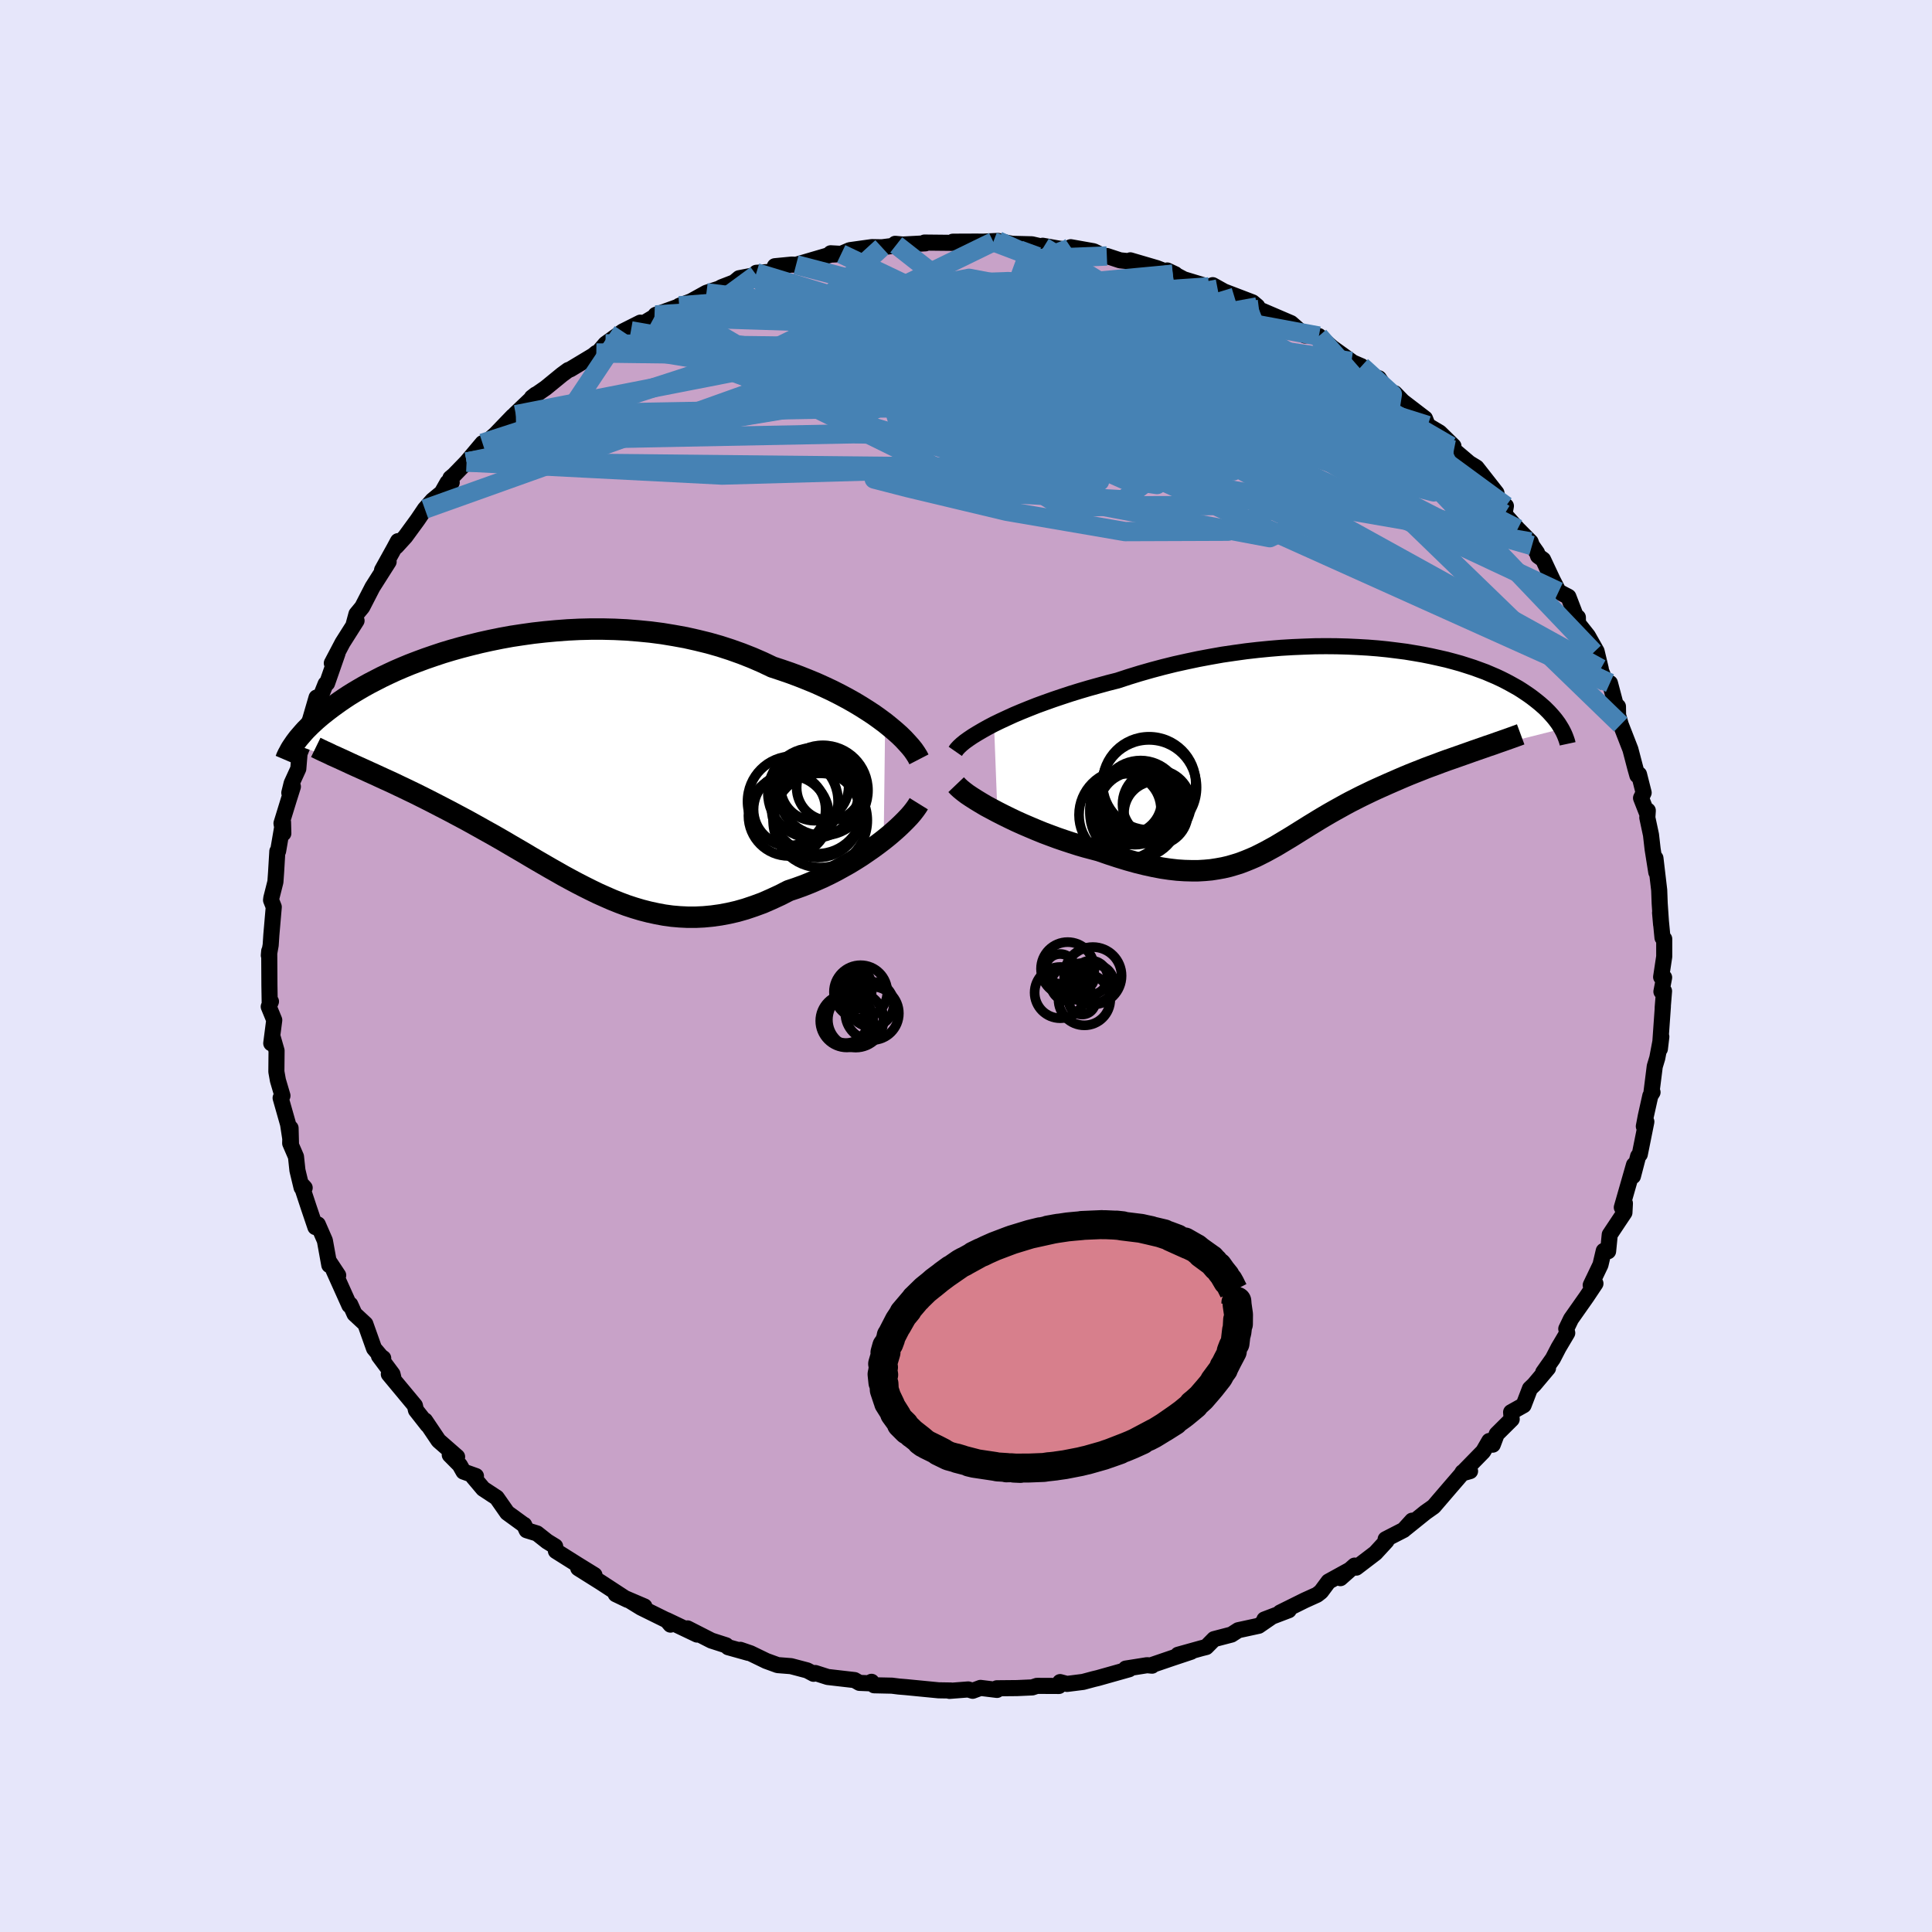 <svg viewBox="-100 -100 200 200" xmlns="http://www.w3.org/2000/svg" width="500" height="500" id="face-svg">
    <defs>
      <clipPath id="leftEyeClipPath">
        <polyline points="35.65,-4.38 35.07,-4.81 34.47,-5.24 33.83,-5.66 33.15,-6.09 32.45,-6.51 31.72,-6.92 30.95,-7.33 30.16,-7.73 29.35,-8.11 28.51,-8.49 27.64,-8.85 26.76,-9.2 25.85,-9.54 24.92,-9.86 23.98,-10.17 22.95,-10.66 21.89,-11.12 20.8,-11.55 19.68,-11.95 18.54,-12.32 17.38,-12.65 16.2,-12.94 15,-13.21 13.79,-13.43 12.58,-13.63 11.35,-13.79 10.12,-13.91 8.88,-14.01 7.65,-14.07 6.42,-14.1 5.19,-14.1 3.98,-14.07 2.77,-14.01 1.58,-13.92 0.4,-13.81 -0.76,-13.68 -1.9,-13.52 -3.02,-13.35 -4.12,-13.15 -5.2,-12.93 -6.24,-12.7 -7.26,-12.45 -8.26,-12.19 -9.22,-11.92 -10.15,-11.64 -11.05,-11.34 -11.92,-11.04 -12.76,-10.73 -13.57,-10.42 -14.34,-10.1 -15.08,-9.78 -15.79,-9.45 -16.46,-9.13 -17.1,-8.8 -17.72,-8.48 -18.3,-8.16 -18.85,-7.84 -19.37,-7.53 -19.87,-7.22 -20.34,-6.91 -20.78,-6.61 -21.2,-6.31 -21.6,-6.02 -21.97,-5.74 -22.33,-5.46 -22.67,-5.19 -22.99,-4.92 -23.29,-4.66 -23.57,-4.4 -23.84,-4.15 -24.08,-3.91 -24.32,-3.67 -24.53,-3.44 -24.73,-3.21 -24.92,-2.99 -25.1,-2.78 -25.26,-2.57 -25.41,-2.37 -25.54,-2.18 -18.78,0.24 -18.29,0.46 -17.79,0.69 -17.28,0.92 -16.76,1.16 -16.24,1.4 -15.71,1.64 -15.17,1.89 -14.63,2.15 -14.08,2.41 -13.52,2.68 -12.96,2.95 -12.4,3.23 -11.82,3.52 -11.25,3.81 -10.67,4.11 -10.07,4.42 -9.47,4.73 -8.87,5.05 -8.25,5.38 -7.63,5.71 -7,6.06 -6.37,6.41 -5.73,6.77 -5.08,7.13 -4.43,7.5 -3.77,7.88 -3.11,8.27 -2.44,8.66 -1.77,9.05 -1.1,9.45 -0.42,9.85 0.27,10.25 0.96,10.65 1.65,11.04 2.35,11.44 3.05,11.82 3.76,12.2 4.48,12.57 5.2,12.93 5.92,13.28 6.66,13.61 7.39,13.93 8.14,14.23 8.89,14.51 9.65,14.76 10.42,14.99 11.2,15.19 11.98,15.36 12.78,15.51 13.58,15.62 14.39,15.69 15.21,15.73 16.04,15.73 16.87,15.69 17.72,15.61 18.58,15.49 19.44,15.33 20.31,15.13 21.19,14.88 22.08,14.58 22.98,14.25 23.87,13.86 24.78,13.44 25.68,12.98 26.4,12.74 27.12,12.48 27.83,12.2 28.53,11.9 29.23,11.59 29.91,11.26 30.59,10.91 31.26,10.54 31.92,10.17 32.56,9.78 33.19,9.38 33.79,8.97 34.38,8.56 34.95,8.14 35.5,7.72" />
      </clipPath>
      <clipPath id="rightEyeClipPath">
        <polyline points="-35.16,-2.65 -34.5,-2.97 -33.81,-3.29 -33.09,-3.62 -32.33,-3.94 -31.54,-4.26 -30.73,-4.58 -29.88,-4.89 -29.01,-5.2 -28.12,-5.5 -27.21,-5.8 -26.27,-6.09 -25.32,-6.37 -24.35,-6.64 -23.37,-6.91 -22.38,-7.16 -21.22,-7.54 -20.05,-7.9 -18.86,-8.24 -17.66,-8.56 -16.45,-8.86 -15.23,-9.13 -14,-9.39 -12.77,-9.62 -11.53,-9.84 -10.3,-10.02 -9.08,-10.19 -7.86,-10.33 -6.64,-10.45 -5.44,-10.55 -4.26,-10.62 -3.08,-10.67 -1.93,-10.71 -0.79,-10.72 0.33,-10.71 1.42,-10.68 2.49,-10.63 3.54,-10.57 4.56,-10.49 5.55,-10.39 6.52,-10.27 7.45,-10.15 8.36,-10 9.23,-9.85 10.08,-9.68 10.89,-9.5 11.68,-9.32 12.43,-9.12 13.15,-8.92 13.84,-8.7 14.49,-8.49 15.12,-8.26 15.72,-8.04 16.28,-7.8 16.82,-7.57 17.33,-7.33 17.81,-7.09 18.26,-6.85 18.69,-6.61 19.1,-6.38 19.48,-6.14 19.84,-5.9 20.18,-5.67 20.5,-5.44 20.8,-5.21 21.09,-4.98 21.36,-4.76 21.61,-4.54 21.85,-4.33 22.07,-4.11 22.28,-3.9 22.47,-3.69 22.65,-3.49 22.82,-3.29 22.98,-3.09 23.12,-2.9 23.26,-2.71 23.38,-2.52 23.49,-2.34 23.6,-2.16 14.42,0.15 13.89,0.34 13.35,0.53 12.81,0.72 12.27,0.91 11.72,1.1 11.17,1.3 10.62,1.51 10.07,1.71 9.51,1.92 8.96,2.14 8.4,2.36 7.85,2.58 7.3,2.81 6.74,3.05 6.19,3.29 5.64,3.53 5.08,3.78 4.52,4.03 3.96,4.29 3.4,4.56 2.84,4.83 2.29,5.11 1.74,5.39 1.2,5.68 0.66,5.98 0.12,6.28 -0.41,6.58 -0.94,6.89 -1.46,7.2 -1.98,7.52 -2.49,7.83 -3,8.15 -3.5,8.46 -4.01,8.78 -4.51,9.09 -5.01,9.39 -5.51,9.69 -6.01,9.99 -6.52,10.27 -7.03,10.55 -7.54,10.81 -8.06,11.07 -8.59,11.3 -9.13,11.52 -9.68,11.73 -10.25,11.91 -10.83,12.08 -11.43,12.22 -12.04,12.33 -12.68,12.43 -13.34,12.49 -14.02,12.53 -14.72,12.53 -15.45,12.51 -16.2,12.46 -16.99,12.37 -17.8,12.25 -18.64,12.09 -19.51,11.9 -20.4,11.68 -21.33,11.42 -22.28,11.13 -23.26,10.81 -24.27,10.46 -24.98,10.27 -25.7,10.08 -26.42,9.87 -27.14,9.64 -27.87,9.4 -28.6,9.15 -29.33,8.88 -30.05,8.61 -30.76,8.32 -31.47,8.02 -32.17,7.72 -32.86,7.41 -33.53,7.09 -34.18,6.77 -34.81,6.45" />
      </clipPath>
      <filter id="fuzzy">
        <feTurbulence id="turbulence" baseFrequency="0.05" numOctaves="3" type="noise" result="noise" />
        <feDisplacementMap in="SourceGraphic" in2="noise" scale="2" />
      </filter>
      <linearGradient id="rainbowGradient" x1="0%" y1="0%" x2="100%" y2="0%">
        <stop offset="0%" style="stop-color: [object Object]; stop-opacity: 1" />
        <stop offset="50%" style="stop-color: [object Object]; stop-opacity: 1" />
        <stop offset="100%" style="stop-color: [object Object]; stop-opacity: 1" />
      </linearGradient>
    </defs>
    <rect x="-100" y="-100" width="100%" height="100%" fill="rgb(230, 230, 250)" />
    <polyline id="faceContour" points="71.96,1.14 72.27,1.19 71.99,2.65 72.26,2.6 72.12,4.33 72.14,4.19 71.83,8.58 71.98,7.32 71.56,9.53 71.3,10.39 70.95,13.17 71.07,13.07 70.84,13.44 70.37,15.55 70.17,16.6 70.43,16.12 69.75,19.5 69.58,19.69 69.04,21.76 69.15,20.59 67.89,24.99 68.21,24.57 68.16,25.53 67.75,26.14 66.64,27.81 66.47,29.53 66.02,29.49 65.68,30.93 64.67,33.04 64.95,32.45 65.16,32.87 64.24,34.25 62.63,36.54 62.14,37.56 62.24,37.99 61.34,39.51 60.75,40.65 59.75,42.07 60.25,41.63 58.81,43.34 58.38,43.75 57.72,45.47 56.43,46.19 56.49,46.92 54.94,48.46 54.53,49.55 54.17,49.17 53.54,50.26 51.34,52.51 51.41,52.4 52.18,52.29 51.37,52.52 50.17,53.91 48.41,55.96 47.56,56.56 45.46,58.25 46.18,57.42 45.31,58.38 43.44,59.34 43.53,59.52 42.38,60.77 40.4,62.28 40.23,62.07 38.76,63.37 39.71,62.52 37.53,63.72 36.75,64.77 36.34,65.09 35.06,65.67 32.52,66.93 33.41,66.69 30.89,67.65 31.68,67.35 30.3,68.3 28.18,68.76 27.48,69.21 25.68,69.68 24.87,70.5 24.39,70.62 21.95,71.3 23.3,70.99 21.26,71.67 19.3,72.34 19.26,72.43 18.75,72.38 16.54,72.73 16.89,72.8 13.66,73.71 13.2,73.82 12.12,74.11 10.45,74.32 9.74,74.13 9.62,74.53 7.34,74.52 6.86,74.68 5.28,74.75 3.19,74.77 3.21,74.94 1.5,74.73 0.69,75.03 0.23,74.89 -1.71,75.04 -1.57,75 -2.84,74.98 -6.23,74.65 -6.95,74.59 -7.67,74.5 -9.51,74.46 -9.78,74.1 -10.09,74.25 -11.03,74.21 -11.54,73.92 -14.32,73.6 -15.6,73.19 -15.78,73.27 -16.44,72.92 -18.11,72.48 -19.5,72.37 -20.68,71.94 -22.31,71.15 -23.36,70.79 -22.51,71.11 -24.62,70.52 -24.84,70.32 -26.36,69.83 -28.83,68.57 -27.84,69.21 -30.99,67.71 -30.59,68.18 -30.62,67.91 -33.64,66.42 -34.91,65.64 -33.29,66.3 -36.26,65.03 -35.03,65.62 -37.8,63.81 -40.14,62.34 -38.46,63.05 -40.29,61.92 -42.45,60.56 -42.53,60.08 -43.36,59.57 -44.41,58.74 -45.48,58.41 -45.74,57.85 -45.73,57.88 -47.49,56.6 -48.58,55.04 -49.98,54.12 -51.01,52.9 -50.73,52.8 -52.02,52.34 -52.41,51.65 -53.44,50.61 -52.68,50.81 -54.6,49.13 -56,47.05 -55.74,47.51 -56.94,45.98 -57.05,45.5 -59.75,42.25 -59.29,42.57 -59.37,42.25 -60.77,40.37 -60.33,40.6 -60.55,40.45 -61.28,39.59 -62.18,37.06 -63.3,36.02 -63.74,35.04 -63.83,35.13 -65.48,31.46 -64.99,32.02 -65.91,30.63 -65.91,30.96 -66.37,28.42 -67.1,26.75 -67.35,27.03 -68.04,24.99 -68.85,22.54 -68.46,22.96 -68.78,22.94 -69.21,21.15 -69.36,19.74 -69.96,18.35 -69.92,16.78 -69.88,18.32 -70.18,16.37 -70.95,13.66 -70.76,13.43 -71.23,11.84 -71.39,10.94 -71.37,8.77 -71.76,7.41 -71.92,8 -71.61,5.6 -72.18,4.21 -71.95,3.67 -72.08,3.85 -72.11,2 -72.13,-1.55 -72.17,-1.1 -71.98,-2.16 -71.91,-3.22 -71.66,-6.11 -71.94,-6.82 -71.91,-7.05 -71.49,-8.71 -71.42,-9.69 -71.29,-11.87 -71.21,-11.9 -70.7,-14.88 -70.67,-13.73 -70.86,-14.77 -70.09,-17.27 -69.68,-18.57 -70.05,-17.93 -69.81,-18.91 -69.12,-20.42 -68.99,-22 -68.56,-23.07 -67.99,-25.25 -67.32,-27.08 -67.88,-25.56 -67.23,-27.79 -67.01,-27.4 -66.29,-29.2 -66.14,-29.27 -65.06,-32.37 -65.65,-31.35 -64.54,-33.46 -63.09,-35.75 -63.37,-35.43 -63.1,-36.43 -62.5,-37.16 -61.44,-39.22 -59.77,-41.85 -60.45,-40.98 -59.23,-43.18 -58.8,-43.98 -58.97,-43.43 -58.04,-44.45 -56.77,-46.19 -56.02,-47.3 -55.22,-48.21 -54.27,-48.99 -53.67,-50.05 -53.24,-50.06 -53.37,-50.51 -53,-50.82 -51.69,-52.17 -50.05,-54.12 -49.48,-54.36 -48.69,-55.06 -46.9,-56.92 -46.6,-57.07 -46.66,-57.14 -44.54,-59.16 -44.94,-58.85 -43.51,-59.84 -41.81,-61.23 -41.18,-61.69 -40.96,-61.77 -38.6,-63.19 -38.27,-63.46 -38.07,-63.52 -37.32,-64.4 -35.54,-65.68 -33.71,-66.6 -34.69,-65.75 -32.25,-67.21 -32.13,-67.4 -29.46,-68.37 -29.69,-68.34 -28.46,-68.81 -26.87,-69.69 -25.53,-70.13 -25.32,-70.26 -24,-70.77 -23.48,-71.2 -21.71,-71.54 -21.7,-71.76 -19.75,-71.89 -19.79,-72.44 -18.04,-72.61 -17.59,-72.59 -14.01,-73.64 -13.28,-73.67 -14.01,-73.78 -12.92,-73.72 -12.04,-74.1 -9.74,-74.42 -8.71,-74.4 -6.5,-74.68 -7.33,-74.76 -7.22,-74.65 -4.2,-74.81 -4.3,-74.89 -1.39,-74.86 -1.36,-74.98 1.09,-74.99 2.83,-74.97 1.49,-74.97 3.32,-75.06 4.76,-74.76 6.82,-74.71 8.04,-74.43 7.94,-74.56 9.59,-74.27 10.39,-74.17 10.84,-74.41 13.21,-73.99 14.37,-73.43 14.58,-73.5 15.95,-73.05 17.36,-72.91 17.01,-73.05 19.74,-72.25 21.41,-71.61 21.66,-71.61 20.83,-72 22.54,-71.09 25.14,-70.3 25.54,-70.48 27.8,-69.22 26.05,-70.08 29.66,-68.7 30.15,-68.29 30.14,-68.23 30.33,-67.97 33.64,-66.55 34.09,-66.16 35.09,-65.27 35.81,-65.36 36.53,-65.21 37.9,-64.02 39.9,-62.58 38.94,-62.95 40.94,-62.09 41.69,-61.13 42.74,-60.84 43.34,-59.93 44.24,-59.32 44.39,-59.29 45.2,-58.45 47.51,-56.68 47.8,-55.95 49.03,-55.22 50.46,-53.82 50.28,-53.45 50.17,-53.81 50.51,-53.41 52.1,-52.06 52.85,-51.6 54.91,-48.97 55.01,-48.44 55.89,-47.62 55.74,-46.78 57.11,-45.25 58.45,-43.9 58.59,-43.52 59.11,-42.78 59.22,-42.45 59.74,-42.07 60.72,-39.98 61.35,-38.75 62.36,-38.22 63.21,-36.01 63.34,-36.09 63.35,-35.47 64.37,-34.18 65.28,-32.57 65.71,-30.77 64.99,-32.47 66.19,-29.42 66.66,-29.29 67.5,-26.12 67.49,-26.86 67.42,-26.25 67.78,-24.99 68.78,-22.42 69.28,-20.51 69.5,-19.73 69.67,-19.84 70.15,-17.94 69.88,-17.39 70.46,-15.91 70.58,-16.09 70.53,-15.36 70.91,-13.58 71.08,-12.09 71.46,-9.7 71.37,-11.16 71.76,-7.85 71.81,-6.49 71.96,-4.27 71.85,-5.52 72.1,-2.93 72.28,-2.8 72.28,-0.98 71.96,1.14 72.27,1.19" fill="rgb(200, 162, 200)" stroke="black" stroke-width="1.667" stroke-linejoin="round" filter="url(#fuzzy)" />
    <g transform="translate(38.06 -22.39)">
      <polyline id="rightCountour" points="-35.16,-2.65 -34.5,-2.97 -33.81,-3.29 -33.09,-3.62 -32.33,-3.94 -31.54,-4.26 -30.73,-4.58 -29.88,-4.89 -29.01,-5.2 -28.12,-5.5 -27.21,-5.8 -26.27,-6.09 -25.32,-6.37 -24.35,-6.64 -23.37,-6.91 -22.38,-7.16 -21.22,-7.54 -20.05,-7.9 -18.86,-8.24 -17.66,-8.56 -16.45,-8.86 -15.23,-9.13 -14,-9.39 -12.77,-9.62 -11.53,-9.84 -10.3,-10.02 -9.08,-10.19 -7.86,-10.33 -6.64,-10.45 -5.44,-10.55 -4.26,-10.62 -3.08,-10.67 -1.93,-10.71 -0.79,-10.72 0.33,-10.71 1.42,-10.68 2.49,-10.63 3.54,-10.57 4.56,-10.49 5.55,-10.39 6.52,-10.27 7.45,-10.15 8.36,-10 9.23,-9.85 10.08,-9.68 10.89,-9.5 11.68,-9.32 12.43,-9.12 13.15,-8.92 13.84,-8.7 14.49,-8.49 15.12,-8.26 15.72,-8.04 16.28,-7.8 16.82,-7.57 17.33,-7.33 17.81,-7.09 18.26,-6.85 18.69,-6.61 19.1,-6.38 19.48,-6.14 19.84,-5.9 20.18,-5.67 20.5,-5.44 20.8,-5.21 21.09,-4.98 21.36,-4.76 21.61,-4.54 21.85,-4.33 22.07,-4.11 22.28,-3.9 22.47,-3.69 22.65,-3.49 22.82,-3.29 22.98,-3.09 23.12,-2.9 23.26,-2.71 23.38,-2.52 23.49,-2.34 23.6,-2.16 14.42,0.15 13.89,0.34 13.35,0.53 12.81,0.72 12.27,0.91 11.72,1.1 11.17,1.3 10.62,1.51 10.07,1.71 9.51,1.92 8.96,2.14 8.4,2.36 7.85,2.58 7.3,2.81 6.74,3.05 6.19,3.29 5.64,3.53 5.08,3.78 4.52,4.03 3.96,4.29 3.4,4.56 2.84,4.83 2.29,5.11 1.74,5.39 1.2,5.68 0.66,5.98 0.12,6.28 -0.41,6.58 -0.94,6.89 -1.46,7.2 -1.98,7.52 -2.49,7.83 -3,8.15 -3.5,8.46 -4.01,8.78 -4.51,9.09 -5.01,9.39 -5.51,9.69 -6.01,9.99 -6.52,10.27 -7.03,10.55 -7.54,10.81 -8.06,11.07 -8.59,11.3 -9.13,11.52 -9.68,11.73 -10.25,11.91 -10.83,12.08 -11.43,12.22 -12.04,12.33 -12.68,12.43 -13.34,12.49 -14.02,12.53 -14.72,12.53 -15.45,12.51 -16.2,12.46 -16.99,12.37 -17.8,12.25 -18.64,12.09 -19.51,11.9 -20.4,11.68 -21.33,11.42 -22.28,11.13 -23.26,10.81 -24.27,10.46 -24.98,10.27 -25.7,10.08 -26.42,9.87 -27.14,9.64 -27.87,9.4 -28.6,9.15 -29.33,8.88 -30.05,8.61 -30.76,8.32 -31.47,8.02 -32.17,7.72 -32.86,7.41 -33.53,7.09 -34.18,6.77 -34.81,6.45" fill="white" stroke="white" stroke-width="0" stroke-linejoin="round" filter="url(#fuzzy)" />
    </g>
    <g transform="translate(-44.02 -20.78)">
      <polyline id="leftCountour" points="35.65,-4.38 35.07,-4.81 34.47,-5.24 33.83,-5.66 33.15,-6.09 32.45,-6.51 31.72,-6.92 30.95,-7.33 30.16,-7.73 29.35,-8.11 28.51,-8.49 27.64,-8.85 26.76,-9.2 25.85,-9.54 24.92,-9.86 23.98,-10.17 22.95,-10.66 21.89,-11.12 20.8,-11.55 19.68,-11.95 18.54,-12.32 17.38,-12.65 16.2,-12.94 15,-13.21 13.79,-13.43 12.58,-13.63 11.35,-13.79 10.12,-13.91 8.88,-14.01 7.65,-14.07 6.42,-14.1 5.19,-14.1 3.98,-14.07 2.77,-14.01 1.58,-13.92 0.4,-13.81 -0.76,-13.68 -1.9,-13.52 -3.02,-13.35 -4.12,-13.15 -5.2,-12.93 -6.24,-12.7 -7.26,-12.45 -8.26,-12.19 -9.22,-11.92 -10.15,-11.64 -11.05,-11.34 -11.92,-11.04 -12.76,-10.73 -13.57,-10.42 -14.34,-10.1 -15.08,-9.78 -15.79,-9.45 -16.46,-9.13 -17.1,-8.8 -17.72,-8.48 -18.3,-8.16 -18.85,-7.84 -19.37,-7.53 -19.87,-7.22 -20.34,-6.91 -20.78,-6.61 -21.2,-6.31 -21.6,-6.02 -21.97,-5.74 -22.33,-5.46 -22.67,-5.19 -22.99,-4.92 -23.29,-4.66 -23.57,-4.4 -23.84,-4.15 -24.08,-3.91 -24.32,-3.67 -24.53,-3.44 -24.73,-3.21 -24.92,-2.99 -25.1,-2.78 -25.26,-2.57 -25.41,-2.37 -25.54,-2.18 -18.78,0.24 -18.29,0.46 -17.79,0.69 -17.28,0.92 -16.76,1.16 -16.24,1.4 -15.71,1.64 -15.17,1.89 -14.63,2.15 -14.08,2.41 -13.52,2.68 -12.96,2.95 -12.4,3.23 -11.82,3.52 -11.25,3.81 -10.67,4.11 -10.07,4.42 -9.47,4.73 -8.87,5.05 -8.25,5.38 -7.63,5.71 -7,6.06 -6.37,6.41 -5.73,6.77 -5.08,7.13 -4.43,7.5 -3.77,7.88 -3.11,8.27 -2.44,8.66 -1.77,9.05 -1.1,9.45 -0.42,9.85 0.27,10.25 0.96,10.65 1.65,11.04 2.35,11.44 3.05,11.82 3.76,12.2 4.48,12.57 5.2,12.93 5.92,13.28 6.66,13.61 7.39,13.93 8.14,14.23 8.89,14.51 9.65,14.76 10.42,14.99 11.2,15.19 11.98,15.36 12.78,15.51 13.58,15.62 14.39,15.69 15.21,15.73 16.04,15.73 16.87,15.69 17.72,15.61 18.58,15.49 19.44,15.33 20.31,15.13 21.19,14.88 22.08,14.58 22.98,14.25 23.87,13.86 24.78,13.44 25.68,12.98 26.4,12.74 27.12,12.48 27.83,12.2 28.53,11.9 29.23,11.59 29.91,11.26 30.59,10.91 31.26,10.54 31.92,10.17 32.56,9.78 33.19,9.38 33.79,8.97 34.38,8.56 34.95,8.14 35.5,7.72" fill="white" stroke="white" stroke-width="0" stroke-linejoin="round" filter="url(#fuzzy)" />
    </g>
    <g transform="translate(38.06 -22.39)">
      <polyline id="rightUpper" points="-39.17,0.17 -39.01,-0.06 -38.79,-0.3 -38.51,-0.56 -38.18,-0.83 -37.79,-1.11 -37.36,-1.4 -36.87,-1.7 -36.34,-2.01 -35.77,-2.33 -35.16,-2.65 -34.5,-2.97 -33.81,-3.29 -33.09,-3.62 -32.33,-3.94 -31.54,-4.26 -30.73,-4.58 -29.88,-4.89 -29.01,-5.2 -28.12,-5.5 -27.21,-5.8 -26.27,-6.09 -25.32,-6.37 -24.35,-6.64 -23.37,-6.91 -22.38,-7.16 -21.22,-7.54 -20.05,-7.9 -18.86,-8.24 -17.66,-8.56 -16.45,-8.86 -15.23,-9.13 -14,-9.39 -12.77,-9.62 -11.53,-9.84 -10.3,-10.02 -9.08,-10.19 -7.86,-10.33 -6.64,-10.45 -5.44,-10.55 -4.26,-10.62 -3.08,-10.67 -1.93,-10.71 -0.79,-10.72 0.33,-10.71 1.42,-10.68 2.49,-10.63 3.54,-10.57 4.56,-10.49 5.55,-10.39 6.52,-10.27 7.45,-10.15 8.36,-10 9.23,-9.85 10.08,-9.68 10.89,-9.5 11.68,-9.32 12.43,-9.12 13.15,-8.92 13.84,-8.7 14.49,-8.49 15.12,-8.26 15.72,-8.04 16.28,-7.8 16.82,-7.57 17.33,-7.33 17.81,-7.09 18.26,-6.85 18.69,-6.61 19.1,-6.38 19.48,-6.14 19.84,-5.9 20.18,-5.67 20.5,-5.44 20.8,-5.21 21.09,-4.98 21.36,-4.76 21.61,-4.54 21.85,-4.33 22.07,-4.11 22.28,-3.9 22.47,-3.69 22.65,-3.49 22.82,-3.29 22.98,-3.09 23.12,-2.9 23.26,-2.71 23.38,-2.52 23.49,-2.34 23.6,-2.16 23.69,-1.99 23.78,-1.82 23.86,-1.65 23.93,-1.49 23.99,-1.34 24.05,-1.18 24.1,-1.04 24.15,-0.89 24.19,-0.75 24.22,-0.61" fill="none" stroke="black" stroke-width="1.667" stroke-linejoin="round" filter="url(#fuzzy)" />
      <polyline id="rightLower" points="-39.08,3.62 -38.88,3.83 -38.62,4.07 -38.3,4.33 -37.93,4.61 -37.51,4.89 -37.04,5.19 -36.53,5.5 -35.99,5.82 -35.41,6.13 -34.81,6.45 -34.18,6.77 -33.53,7.09 -32.86,7.41 -32.17,7.72 -31.47,8.02 -30.76,8.32 -30.05,8.61 -29.33,8.88 -28.6,9.15 -27.87,9.4 -27.14,9.64 -26.42,9.87 -25.7,10.08 -24.98,10.27 -24.27,10.46 -23.26,10.81 -22.28,11.13 -21.33,11.42 -20.4,11.68 -19.51,11.9 -18.64,12.09 -17.8,12.25 -16.99,12.37 -16.2,12.46 -15.45,12.51 -14.72,12.53 -14.02,12.53 -13.34,12.49 -12.68,12.43 -12.04,12.33 -11.43,12.22 -10.83,12.08 -10.25,11.91 -9.68,11.73 -9.13,11.52 -8.59,11.3 -8.06,11.07 -7.54,10.81 -7.03,10.55 -6.52,10.27 -6.01,9.99 -5.51,9.69 -5.01,9.39 -4.51,9.09 -4.01,8.78 -3.5,8.46 -3,8.15 -2.49,7.83 -1.98,7.52 -1.46,7.2 -0.94,6.89 -0.41,6.58 0.12,6.28 0.66,5.98 1.2,5.68 1.74,5.39 2.29,5.11 2.84,4.83 3.4,4.56 3.96,4.29 4.52,4.03 5.08,3.78 5.64,3.53 6.19,3.29 6.74,3.05 7.3,2.81 7.85,2.58 8.4,2.36 8.96,2.14 9.51,1.92 10.07,1.71 10.62,1.51 11.17,1.3 11.72,1.1 12.27,0.91 12.81,0.72 13.35,0.53 13.89,0.34 14.42,0.15 14.94,-0.03 15.46,-0.21 15.97,-0.39 16.48,-0.56 16.98,-0.74 17.47,-0.91 17.95,-1.08 18.43,-1.25 18.9,-1.42 19.36,-1.59" fill="none" stroke="black" stroke-width="2.222" stroke-linejoin="round" filter="url(#fuzzy)" />
      <circle r="3.458" cx="-21.261" cy="5.285" stroke="black" fill="none" stroke-width="1.0" filter="url(#fuzzy)" clip-path="url(#rightEyeClipPath)" /><circle r="3.542" cx="-18.316" cy="5.64" stroke="black" fill="none" stroke-width="1.0" filter="url(#fuzzy)" clip-path="url(#rightEyeClipPath)" /><circle r="4.822" cx="-19.101" cy="3.48" stroke="black" fill="none" stroke-width="1.0" filter="url(#fuzzy)" clip-path="url(#rightEyeClipPath)" /><circle r="3.306" cx="-18.396" cy="6.56" stroke="black" fill="none" stroke-width="1.0" filter="url(#fuzzy)" clip-path="url(#rightEyeClipPath)" /><circle r="3.768" cx="-20.581" cy="6.065" stroke="black" fill="none" stroke-width="1.0" filter="url(#fuzzy)" clip-path="url(#rightEyeClipPath)" /><circle r="3.676" cx="-21.556" cy="6.165" stroke="black" fill="none" stroke-width="1.0" filter="url(#fuzzy)" clip-path="url(#rightEyeClipPath)" /><circle r="4.684" cx="-20.541" cy="6.585" stroke="black" fill="none" stroke-width="1.0" filter="url(#fuzzy)" clip-path="url(#rightEyeClipPath)" /><circle r="4.922" cx="-19.116" cy="3.905" stroke="black" fill="none" stroke-width="1.0" filter="url(#fuzzy)" clip-path="url(#rightEyeClipPath)" /><circle r="4.19" cx="-19.986" cy="5.31" stroke="black" fill="none" stroke-width="1.0" filter="url(#fuzzy)" clip-path="url(#rightEyeClipPath)" /><circle r="4.628" cx="-21.731" cy="6.745" stroke="black" fill="none" stroke-width="1.0" filter="url(#fuzzy)" clip-path="url(#rightEyeClipPath)" />
      </g>
    <g transform="translate(-44.02 -20.78)">
      <polyline id="leftUpper" points="39.15,-0.61 39,-0.9 38.8,-1.22 38.56,-1.57 38.27,-1.93 37.93,-2.31 37.56,-2.71 37.14,-3.12 36.68,-3.53 36.18,-3.95 35.65,-4.38 35.07,-4.81 34.47,-5.24 33.83,-5.66 33.15,-6.09 32.45,-6.51 31.72,-6.92 30.95,-7.33 30.16,-7.73 29.35,-8.11 28.51,-8.49 27.64,-8.85 26.76,-9.2 25.85,-9.54 24.92,-9.86 23.98,-10.17 22.95,-10.66 21.89,-11.12 20.8,-11.55 19.68,-11.95 18.54,-12.32 17.38,-12.65 16.2,-12.94 15,-13.21 13.79,-13.43 12.58,-13.63 11.35,-13.79 10.12,-13.91 8.88,-14.01 7.65,-14.07 6.42,-14.1 5.19,-14.1 3.98,-14.07 2.77,-14.01 1.58,-13.92 0.4,-13.81 -0.76,-13.68 -1.9,-13.52 -3.02,-13.35 -4.12,-13.15 -5.2,-12.93 -6.24,-12.7 -7.26,-12.45 -8.26,-12.19 -9.22,-11.92 -10.15,-11.64 -11.05,-11.34 -11.92,-11.04 -12.76,-10.73 -13.57,-10.42 -14.34,-10.1 -15.08,-9.78 -15.79,-9.45 -16.46,-9.13 -17.1,-8.8 -17.72,-8.48 -18.3,-8.16 -18.85,-7.84 -19.37,-7.53 -19.87,-7.22 -20.34,-6.91 -20.78,-6.61 -21.2,-6.31 -21.6,-6.02 -21.97,-5.74 -22.33,-5.46 -22.67,-5.19 -22.99,-4.92 -23.29,-4.66 -23.57,-4.4 -23.84,-4.15 -24.08,-3.91 -24.32,-3.67 -24.53,-3.44 -24.73,-3.21 -24.92,-2.99 -25.1,-2.78 -25.26,-2.57 -25.41,-2.37 -25.54,-2.18 -25.67,-1.99 -25.79,-1.81 -25.9,-1.63 -25.99,-1.46 -26.08,-1.29 -26.17,-1.13 -26.24,-0.98 -26.31,-0.83 -26.36,-0.68 -26.42,-0.54" fill="none" stroke="black" stroke-width="2.222" stroke-linejoin="round" filter="url(#fuzzy)" />
      <polyline id="leftLower" points="39.13,3.98 38.95,4.27 38.73,4.58 38.46,4.93 38.15,5.29 37.79,5.67 37.4,6.06 36.97,6.47 36.51,6.88 36.02,7.3 35.5,7.72 34.95,8.14 34.38,8.56 33.79,8.97 33.19,9.38 32.56,9.78 31.92,10.17 31.26,10.54 30.59,10.91 29.91,11.26 29.23,11.59 28.53,11.9 27.83,12.2 27.12,12.48 26.4,12.74 25.68,12.98 24.78,13.44 23.87,13.86 22.98,14.25 22.08,14.58 21.19,14.88 20.31,15.13 19.44,15.33 18.58,15.49 17.72,15.61 16.87,15.69 16.04,15.73 15.21,15.73 14.39,15.69 13.58,15.62 12.78,15.51 11.98,15.36 11.2,15.19 10.42,14.99 9.65,14.76 8.89,14.51 8.14,14.23 7.39,13.93 6.66,13.61 5.92,13.28 5.2,12.93 4.48,12.57 3.76,12.2 3.05,11.82 2.35,11.44 1.65,11.04 0.96,10.65 0.27,10.25 -0.42,9.85 -1.1,9.45 -1.77,9.05 -2.44,8.66 -3.11,8.27 -3.77,7.88 -4.43,7.5 -5.08,7.13 -5.73,6.77 -6.37,6.41 -7,6.06 -7.63,5.71 -8.25,5.38 -8.87,5.05 -9.47,4.73 -10.07,4.42 -10.67,4.11 -11.25,3.81 -11.82,3.52 -12.4,3.23 -12.96,2.95 -13.52,2.68 -14.08,2.41 -14.63,2.15 -15.17,1.89 -15.71,1.64 -16.24,1.4 -16.76,1.16 -17.28,0.92 -17.79,0.69 -18.29,0.46 -18.78,0.24 -19.27,0.02 -19.75,-0.2 -20.22,-0.42 -20.68,-0.63 -21.14,-0.84 -21.59,-1.04 -22.02,-1.25 -22.46,-1.45 -22.88,-1.65 -23.29,-1.85" fill="none" stroke="black" stroke-width="2.222" stroke-linejoin="round" filter="url(#fuzzy)" />
      <circle r="3.524" cx="28.347" cy="2.216" stroke="black" fill="none" stroke-width="1.0" filter="url(#fuzzy)" clip-path="url(#leftEyeClipPath)" /><circle r="4.666" cx="29.207" cy="2.601" stroke="black" fill="none" stroke-width="1.0" filter="url(#fuzzy)" clip-path="url(#leftEyeClipPath)" /><circle r="4.688" cx="26.092" cy="3.746" stroke="black" fill="none" stroke-width="1.0" filter="url(#fuzzy)" clip-path="url(#leftEyeClipPath)" /><circle r="3.73" cx="25.757" cy="4.576" stroke="black" fill="none" stroke-width="1.0" filter="url(#fuzzy)" clip-path="url(#leftEyeClipPath)" /><circle r="3.388" cx="29.877" cy="2.326" stroke="black" fill="none" stroke-width="1.0" filter="url(#fuzzy)" clip-path="url(#leftEyeClipPath)" /><circle r="4.452" cx="28.657" cy="5.101" stroke="black" fill="none" stroke-width="1.0" filter="url(#fuzzy)" clip-path="url(#leftEyeClipPath)" /><circle r="4.726" cx="28.622" cy="4.431" stroke="black" fill="none" stroke-width="1.0" filter="url(#fuzzy)" clip-path="url(#leftEyeClipPath)" /><circle r="4.17" cx="25.667" cy="5.221" stroke="black" fill="none" stroke-width="1.0" filter="url(#fuzzy)" clip-path="url(#leftEyeClipPath)" /><circle r="4.68" cx="28.192" cy="2.881" stroke="black" fill="none" stroke-width="1.0" filter="url(#fuzzy)" clip-path="url(#leftEyeClipPath)" /><circle r="4.876" cx="28.927" cy="5.711" stroke="black" fill="none" stroke-width="1.0" filter="url(#fuzzy)" clip-path="url(#leftEyeClipPath)" />
    </g>
    <g id="hairs">
      <polyline points="-12.92,-73.72 -5.05,-69.97 -4.25,-67.7 2.16,-66.65 9.26,-65.05 14.89,-62.7 19.27,-60.46 22.25,-59.31 23.14,-59.62 21.49,-60.94 17.53,-62.56 12.03,-63.94 6.08,-65.03 1.06,-66.02 -1.53,-66.96 -0.68,-67.58 3.61,-67.4 10.32,-65.95 18.34,-62.87 27.6,-57.94 38.65,-51.56 49.51,-46 52.32,-47.15 36.53,-65.21" fill="none" stroke="rgb(70, 130, 180)" stroke-width="2" stroke-linejoin="round" filter="url(#fuzzy)" /><polyline points="-37.32,-64.4 3.72,-63.89 25.2,-60.89 29.58,-61.49 25.64,-62.91 19.66,-63.18 14.26,-62.3 10.21,-60.91 8.2,-59.38 9.17,-57.79 13.33,-56.42 19.45,-55.86 25.23,-56.63 28.58,-58.71 28.75,-61.55 26.62,-64.29 24.11,-66.19 23.59,-66.64 27.25,-65.06 35.96,-60.76 47.7,-53.62 55.89,-47.62" fill="none" stroke="rgb(70, 130, 180)" stroke-width="2" stroke-linejoin="round" filter="url(#fuzzy)" /><polyline points="55.74,-46.78 30.67,-62.12 15.81,-65.54 0.71,-65.04 -9.3,-63.66 -11.44,-62.39 -8.54,-61.55 -5.76,-61.29 -6.62,-61.68 -11.33,-62.53 -17.74,-63.41 -23.26,-63.83 -26.16,-63.38 -25.41,-61.97 -20.05,-59.95 -9.45,-58.01 5.25,-56.79 20.22,-56.35 31.95,-55.68 43.66,-52.49 55.89,-47.62" fill="none" stroke="rgb(70, 130, 180)" stroke-width="2" stroke-linejoin="round" filter="url(#fuzzy)" /><polyline points="-51.69,-52.17 -13.6,-58.47 13.08,-58.41 18.56,-59.32 11.76,-60.2 3.51,-59.8 -0.12,-57.99 1.2,-55.68 4.53,-54.13 7.17,-54.08 8.39,-55.32 8.84,-56.96 8.88,-58.01 7.83,-58.1 4.85,-57.58 0.51,-57.12 -2.57,-57.17 -1.22,-57.7 5.52,-58.81 16.71,-60.04 50.51,-53.41" fill="none" stroke="rgb(70, 130, 180)" stroke-width="2" stroke-linejoin="round" filter="url(#fuzzy)" /><polyline points="50.46,-53.82 6.63,-53.17 6.62,-56.94 7.33,-60.09 6.2,-62.15 6.03,-63.12 8.33,-62.48 13.47,-59.88 20.42,-56.08 26.38,-52.71 27.67,-51.25 21.94,-51.91 10.26,-53.56 -2.71,-54.75 -11.31,-55.11 -12.61,-55.84 -7.21,-58.88 6.65,-64.97 30.33,-67.97" fill="none" stroke="rgb(70, 130, 180)" stroke-width="2" stroke-linejoin="round" filter="url(#fuzzy)" /><polyline points="50.17,-53.81 29.88,-65.58 23.22,-68.06 13.67,-67.04 -0.47,-64.91 -13.68,-63.21 -20.54,-62.58 -18.92,-62.49 -10,-61.95 2.6,-60.69 13.68,-59.55 18.28,-59.55 14.41,-60.31 4.72,-60.2 -2.22,-60.12 27.8,-69.22" fill="none" stroke="rgb(70, 130, 180)" stroke-width="2" stroke-linejoin="round" filter="url(#fuzzy)" /><polyline points="66.19,-29.42 43.61,-41.58 16.08,-54.64 6.39,-61.4 11.95,-62.2 23.07,-58.7 31.46,-53.15 32.89,-47.96 27.12,-45.01 16.47,-44.97 4.18,-47.08 -6.09,-49.53 -9.5,-50.41 -1.3,-49.23 16.27,-48.26 22.55,-53.07 -21.71,-71.54" fill="none" stroke="rgb(70, 130, 180)" stroke-width="2" stroke-linejoin="round" filter="url(#fuzzy)" /><polyline points="25.14,-70.3 -0.91,-66.78 1.29,-64.42 7.71,-61.09 10.32,-58.06 8.17,-56.14 5.78,-55.06 7.46,-54.38 13.22,-54.16 20.03,-54.67 25.86,-55.68 31.21,-56.26 36.05,-55.69 35.78,-54.62 19.65,-55.12 -37.32,-64.4" fill="none" stroke="rgb(70, 130, 180)" stroke-width="2" stroke-linejoin="round" filter="url(#fuzzy)" /><polyline points="-49.48,-54.36 7.6,-55.47 16.99,-61.52 12.08,-65.85 5.57,-68.44 2.04,-69.76 1.53,-70.04 2.77,-69.57 4.7,-68.78 6.26,-68.1 6.27,-67.77 4.79,-67.71 4.55,-67.41 9.44,-65.93 18.79,-62.42 19.81,-59.13 -21.7,-71.76" fill="none" stroke="rgb(70, 130, 180)" stroke-width="2" stroke-linejoin="round" filter="url(#fuzzy)" /><polyline points="2.83,-74.97 -22.38,-62.68 -17.35,-63.09 -6.66,-64.19 2.24,-64.89 7.7,-65.09 9.78,-64.55 9.04,-63.36 6.83,-62.01 5.05,-61.07 5.1,-60.98 6.86,-61.81 8.77,-63.24 8.79,-64.69 5.36,-65.49 -1.8,-65.22 -10.79,-63.93 -16.62,-62.5 -12.23,-62.93 4.09,-67.23 6.82,-74.71" fill="none" stroke="rgb(70, 130, 180)" stroke-width="2" stroke-linejoin="round" filter="url(#fuzzy)" /><polyline points="21.41,-71.61 -11.02,-67.11 -12.78,-63.65 1.65,-61.63 16.53,-60.49 23.71,-60.44 21.73,-61.24 13.16,-62.24 2.28,-62.9 -6.82,-63.19 -11.59,-63.31 -11.65,-63.39 -8.46,-63.23 -4.27,-62.47 -0.93,-60.92 0.76,-58.8 1.08,-56.78 1.07,-55.63 1.83,-55.74 3.71,-56.82 5.49,-57.94 4.85,-58.23 -0.78,-58.34 -13.95,-61.88 -21.71,-71.54" fill="none" stroke="rgb(70, 130, 180)" stroke-width="2" stroke-linejoin="round" filter="url(#fuzzy)" /><polyline points="58.59,-43.52 36.72,-49.78 8.8,-57.09 -5.24,-59.71 -7.37,-58.51 -3.44,-55.8 1.64,-53.59 4.98,-52.88 5.95,-53.65 5.68,-55.21 5.96,-56.71 7.88,-57.59 11.23,-57.88 14.87,-58.11 17.67,-58.88 19.04,-60.39 19.08,-62.29 18.33,-63.89 17.24,-64.73 14.8,-65.2 10.36,-67.07 26.05,-70.08" fill="none" stroke="rgb(70, 130, 180)" stroke-width="2" stroke-linejoin="round" filter="url(#fuzzy)" /><polyline points="61.35,-38.75 15.53,-60.24 -2.92,-65.65 -7.93,-66.26 -5.14,-66.4 -0.14,-66.9 3.75,-67.5 5.55,-67.92 5.14,-68.21 2.37,-68.39 -2.92,-68.17 -10.09,-66.82 -16.42,-63.56 -15.9,-57.91 -0.53,-50.35 31.45,-44.34 50.28,-53.45" fill="none" stroke="rgb(70, 130, 180)" stroke-width="2" stroke-linejoin="round" filter="url(#fuzzy)" /><polyline points="-46.6,-57.07 -19.9,-62.29 -13.25,-61.57 -0.82,-60.35 12.15,-59.25 19.91,-58.58 22.06,-58.62 20.76,-59.6 17.78,-61.46 13.8,-63.72 9.05,-65.57 4.03,-66.29 -0.3,-65.59 -2.94,-63.68 -3.4,-61.13 -1.95,-58.4 0.64,-55.59 3.69,-52.57 6.83,-49.47 10.22,-47.37 15.15,-47.64 25.8,-47.66 66.66,-29.29" fill="none" stroke="rgb(70, 130, 180)" stroke-width="2" stroke-linejoin="round" filter="url(#fuzzy)" /><polyline points="-32.13,-67.4 -7.07,-68.99 1.44,-66.13 3.77,-64.13 3.9,-63.59 4.89,-62.75 7.77,-60.11 12.64,-55.6 19.19,-50.69 25.86,-47.71 30.13,-48.37 30.26,-52.56 26.81,-58.33 21.7,-63.33 15.83,-66.74 9.45,-69.6 6.59,-72.68 10.39,-74.17" fill="none" stroke="rgb(70, 130, 180)" stroke-width="2" stroke-linejoin="round" filter="url(#fuzzy)" /><polyline points="25.14,-70.3 -1.98,-68.45 -12.84,-66.72 -10.4,-68.11 -4.7,-70.21 0.31,-71.19 5.29,-70.25 11.35,-67.53 18.09,-64.04 24.22,-61.02 29.18,-59.13 33.6,-58.09 38.13,-57.44 42.03,-57.39 43.98,-58.21 44.13,-59.19 40.94,-62.09" fill="none" stroke="rgb(70, 130, 180)" stroke-width="2" stroke-linejoin="round" filter="url(#fuzzy)" /><polyline points="57.11,-45.25 40.97,-53.49 45.28,-50.42 48.42,-49.08 46.43,-49.59 38.83,-51.74 27.45,-55.51 16.19,-60.02 9.22,-63.66 8.9,-65.12 14.75,-64.22 23.58,-61.93 30.41,-59.72 29.49,-58.7 15.18,-59.15 -15.7,-59.58 -51.69,-52.17" fill="none" stroke="rgb(70, 130, 180)" stroke-width="2" stroke-linejoin="round" filter="url(#fuzzy)" /><polyline points="-32.25,-67.21 -13.26,-56.87 9.09,-50.15 13.83,-50.19 11.29,-54.21 9.12,-58.65 8.14,-61.23 7.38,-61.32 6.88,-59.69 7.01,-57.77 7.17,-56.79 6.03,-57.13 3.04,-58.25 -0.9,-59.36 -4.21,-60.37 -5.93,-61.97 -6.05,-64.5 -6.2,-66.14 -13.82,-62.37 -56.02,-47.3" fill="none" stroke="rgb(70, 130, 180)" stroke-width="2" stroke-linejoin="round" filter="url(#fuzzy)" /><polyline points="-38.27,-63.46 -11.3,-63.12 7.9,-62.27 13.91,-64.46 14.13,-66.98 14.59,-67.72 18.05,-65.86 23.74,-61.79 28.39,-57.02 28.51,-53.52 22.58,-52.68 11.78,-54.37 -0.89,-57.12 -11.65,-59.16 -15.8,-59.9 -8.42,-60.57 6.87,-63.59 -7.22,-74.65" fill="none" stroke="rgb(70, 130, 180)" stroke-width="2" stroke-linejoin="round" filter="url(#fuzzy)" /><polyline points="-29.69,-68.34 -17.94,-69.25 -14.92,-66.33 -13.26,-64.22 -11.6,-64.11 -8.81,-65.46 -5.27,-66.98 -2.32,-67.6 -1.09,-66.96 -1.94,-65.61 -4.3,-64.72 -6.61,-65.36 -6.46,-67.54 -1.4,-69.77 9.78,-69.89 25.7,-67.22 36.53,-65.21" fill="none" stroke="rgb(70, 130, 180)" stroke-width="2" stroke-linejoin="round" filter="url(#fuzzy)" /><polyline points="-21.71,-71.54 -28.09,-66.85 -23.8,-64.33 -12.62,-62.45 1.39,-61.11 13.35,-59.82 21.18,-58.51 25.45,-57.54 27.69,-57.21 28.82,-57.46 28.71,-58 26.53,-58.49 21.74,-58.72 14.78,-58.53 7.02,-57.92 -0.19,-57.38 -6.63,-58.17 -12.54,-61.89 -14.74,-68.88 -8.71,-74.4" fill="none" stroke="rgb(70, 130, 180)" stroke-width="2" stroke-linejoin="round" filter="url(#fuzzy)" /><polyline points="-46.6,-57.07 11.09,-58.13 26.81,-60.93 25.04,-64.34 17.84,-66.45 11.69,-66.79 9.36,-65.87 10.29,-64.56 12.25,-63.61 13.33,-63.31 12.91,-63.61 11.29,-64.29 8.92,-65.22 6.16,-66.37 3.4,-67.69 1.22,-68.9 0.14,-69.57 0.25,-69.35 1.15,-68.29 2.24,-67.02 3.01,-66.43 3.43,-66.69 5.5,-65.66 17.68,-57.32 65.71,-30.77" fill="none" stroke="rgb(70, 130, 180)" stroke-width="2" stroke-linejoin="round" filter="url(#fuzzy)" /><polyline points="-17.59,-72.59 17.5,-63.43 30.72,-58.32 40.38,-52.69 45.12,-48.54 43,-47.38 35.72,-49.07 27.84,-52.15 23.47,-55.08 23.43,-57.18 24.91,-58.77 23.81,-60.51 18.01,-62.63 9.53,-64.6 4.01,-65.49 7.22,-64.86 18.65,-63.7 25.1,-65.23 3.32,-75.06" fill="none" stroke="rgb(70, 130, 180)" stroke-width="2" stroke-linejoin="round" filter="url(#fuzzy)" /><polyline points="36.53,-65.21 40.85,-56.8 30.45,-53.61 20.68,-52.52 16.38,-52.37 14.77,-53.2 11.51,-55.06 4.55,-57.49 -4.64,-59.91 -12.34,-61.99 -15.04,-63.7 -11.5,-64.88 -3.28,-65.09 6.56,-63.84 15.51,-61.12 23.18,-57.8 30.77,-55.42 38.63,-54.66 46.85,-51.49 64.99,-32.47" fill="none" stroke="rgb(70, 130, 180)" stroke-width="2" stroke-linejoin="round" filter="url(#fuzzy)" /><polyline points="67.78,-24.99 38.35,-53.48 20.68,-63.8 7.68,-67.98 -2.03,-69.85 -8.99,-70.54 -12.64,-70.33 -11.97,-69.17 -6.53,-67.02 2.75,-64.13 13.62,-61.07 23.36,-58.58 30.34,-57.13 35.09,-56.33 39.56,-54.94 43.54,-52.87 38.95,-55.36 8.04,-74.43" fill="none" stroke="rgb(70, 130, 180)" stroke-width="2" stroke-linejoin="round" filter="url(#fuzzy)" /><polyline points="-51.69,-52.17 -6.26,-59.75 2.92,-59.89 -4.98,-61.14 -15.12,-62.66 -22.78,-63.43 -27.07,-63.5 -27.82,-63.35 -25.57,-63.3 -21.79,-63.31 -18.18,-63.18 -15.41,-62.83 -12.79,-62.44 -9.17,-62.22 -4.49,-62.19 -0.06,-62.06 2.84,-61.34 4.58,-59.65 5.84,-57.01 3.42,-54.64 -6.26,-56.87 10.39,-74.17" fill="none" stroke="rgb(70, 130, 180)" stroke-width="2" stroke-linejoin="round" filter="url(#fuzzy)" /><polyline points="-50.05,-54.12 -19.08,-64.17 -10.84,-63.49 -0.64,-60.04 9.86,-58.54 16.65,-59.89 18.82,-62.95 17.48,-66.26 14.13,-68.85 9.69,-70.36 4.38,-70.85 -1.87,-70.63 -8.72,-70.05 -15.02,-69.42 -18.98,-68.97 -18.97,-68.7 -14.67,-68.43 -8.25,-67.8 -5.74,-66.89 -15.74,-66.68 -32.25,-67.21" fill="none" stroke="rgb(70, 130, 180)" stroke-width="2" stroke-linejoin="round" filter="url(#fuzzy)" /><polyline points="-51.69,-52.17 -25.25,-50.82 0.52,-51.54 11.61,-53.01 14.15,-53.72 13.01,-54.6 10.43,-56.55 7.8,-59.28 6.28,-61.74 6.36,-62.94 7.62,-62.51 9.07,-60.75 9.81,-58.41 9.4,-56.33 7.92,-55.11 5.6,-54.94 2.66,-55.7 -0.75,-57.19 -4.28,-59.21 -7.57,-61.21 -11.25,-62.01 -17.93,-60.26 -30.23,-56.4 -42.69,-54.96 -35.54,-65.68" fill="none" stroke="rgb(70, 130, 180)" stroke-width="2" stroke-linejoin="round" filter="url(#fuzzy)" /><polyline points="30.14,-68.23 -5.98,-61.62 -8.84,-63.09 -5.65,-63.55 1.7,-62.49 10.75,-61.12 17.62,-60.24 19.97,-60.15 18.21,-60.79 14.46,-61.86 10.9,-62.88 8.75,-63.46 8.47,-63.46 10,-63.11 11.87,-62.8 10.63,-62.43 4.51,-60.22 4.94,-53.16 58.45,-43.9" fill="none" stroke="rgb(70, 130, 180)" stroke-width="2" stroke-linejoin="round" filter="url(#fuzzy)" /><polyline points="14.58,-73.5 6.19,-73.17 11.8,-70.44 15.43,-67.11 14.89,-64.07 12.8,-61.57 10.82,-59.97 9.22,-59.64 7.89,-60.51 6.66,-62.02 5.14,-63.45 2.79,-64.38 -0.62,-64.83 -4.7,-65.21 -8.62,-65.94 -11.51,-67.16 -13.01,-68.57 -13.16,-69.61 -11.85,-69.8 -8.14,-69 -0.59,-67.38 10.72,-65.32 21.69,-63.82 26.86,-64.55 39.9,-62.58" fill="none" stroke="rgb(70, 130, 180)" stroke-width="2" stroke-linejoin="round" filter="url(#fuzzy)" /><polyline points="-34.69,-65.75 16.49,-56.77 24.72,-54.46 16.04,-52.36 4.51,-50.97 -3,-51.31 -6.36,-54 -7.71,-58.56 -8.12,-63.43 -7.79,-66.92 -7.2,-68.1 -6.57,-67.27 -4,-65.71 2.95,-64.9 6.73,-65.48 -26.87,-69.69" fill="none" stroke="rgb(70, 130, 180)" stroke-width="2" stroke-linejoin="round" filter="url(#fuzzy)" /><polyline points="2.83,-74.97 17.59,-69.37 12.1,-69.37 7.16,-67.77 7.99,-63.81 13.31,-59.57 18.77,-57.38 20.18,-58.19 16.19,-61.35 8.78,-65.3 1.36,-68.6 -3.53,-70.35 -5.08,-70.29 -2.91,-68.6 5,-65.95 20.9,-64.23 30.33,-67.97" fill="none" stroke="rgb(70, 130, 180)" stroke-width="2" stroke-linejoin="round" filter="url(#fuzzy)" /><polyline points="10.84,-74.41 9.04,-73.2 15.51,-69.8 16.72,-66.23 12.82,-64.2 8.82,-63.99 7.81,-64.64 9.5,-65.07 11.82,-64.82 12.84,-63.99 11.8,-62.8 9.26,-61.24 6.94,-59.07 6.97,-56.17 10.61,-52.92 16.4,-50.35 19.77,-49.84 15.52,-52.5 3.05,-58.14 -9.88,-64.63 -9.41,-68.74 21.41,-71.61" fill="none" stroke="rgb(70, 130, 180)" stroke-width="2" stroke-linejoin="round" filter="url(#fuzzy)" /><polyline points="47.8,-55.95 15.02,-66.29 5.78,-66.41 4.26,-64.23 5.01,-62.45 6.73,-61.03 8.05,-59.96 8.21,-59.96 8.51,-61.38 11.5,-63.31 18.56,-64 28.03,-62.37 35.29,-58.93 33.98,-55.06 14.19,-51.49 -51.69,-52.17" fill="none" stroke="rgb(70, 130, 180)" stroke-width="2" stroke-linejoin="round" filter="url(#fuzzy)" />
    </g>
    
        <g id="pointNose">
          <g id="rightNose"><circle r="1.754" cx="12.926" cy="1.198" stroke="black" fill="none" stroke-width="1.0" filter="url(#fuzzy)" /><circle r="2.68" cx="12.258" cy="3.462" stroke="black" fill="none" stroke-width="1.0" filter="url(#fuzzy)" /><circle r="2.97" cx="13.134" cy="1.01" stroke="black" fill="none" stroke-width="1.0" filter="url(#fuzzy)" /><circle r="1.39" cx="11.91" cy="1.102" stroke="black" fill="none" stroke-width="1.0" filter="url(#fuzzy)" /><circle r="2.76" cx="10.526" cy="0.286" stroke="black" fill="none" stroke-width="1.0" filter="url(#fuzzy)" /><circle r="1.99" cx="13.322" cy="1.842" stroke="black" fill="none" stroke-width="1.0" filter="url(#fuzzy)" /><circle r="1.376" cx="12.022" cy="3.646" stroke="black" fill="none" stroke-width="1.0" filter="url(#fuzzy)" /><circle r="2.65" cx="9.754" cy="2.754" stroke="black" fill="none" stroke-width="1.0" filter="url(#fuzzy)" /><circle r="1.536" cx="9.742" cy="0.294" stroke="black" fill="none" stroke-width="1.0" filter="url(#fuzzy)" /><circle r="1.74" cx="10.522" cy="1.87" stroke="black" fill="none" stroke-width="1.0" filter="url(#fuzzy)" /></g>
          <g id="leftNose"><circle r="2.33" cx="-9.808" cy="3.96" stroke="black" fill="none" stroke-width="1.0" filter="url(#fuzzy)" /><circle r="1.706" cx="-11.492" cy="1.972" stroke="black" fill="none" stroke-width="1.0" filter="url(#fuzzy)" /><circle r="1.116" cx="-11.376" cy="4.44" stroke="black" fill="none" stroke-width="1.0" filter="url(#fuzzy)" /><circle r="1.908" cx="-11.672" cy="2.608" stroke="black" fill="none" stroke-width="1.0" filter="url(#fuzzy)" /><circle r="1.008" cx="-11.428" cy="2.392" stroke="black" fill="none" stroke-width="1.0" filter="url(#fuzzy)" /><circle r="2.75" cx="-12.336" cy="5.68" stroke="black" fill="none" stroke-width="1.0" filter="url(#fuzzy)" /><circle r="2.884" cx="-11.416" cy="5.56" stroke="black" fill="none" stroke-width="1.0" filter="url(#fuzzy)" /><circle r="2.764" cx="-10.908" cy="2.684" stroke="black" fill="none" stroke-width="1.0" filter="url(#fuzzy)" /><circle r="2.284" cx="-12.428" cy="5.692" stroke="black" fill="none" stroke-width="1.0" filter="url(#fuzzy)" /><circle r="2.768" cx="-9.72" cy="4.9" stroke="black" fill="none" stroke-width="1.0" filter="url(#fuzzy)" /></g>
        </g>
      
    <g id="mouth">
      <polyline points="27.94,34.95 27.94,34.84 28.04,34.71 28.07,35.09 28.21,36.07 28.2,37.07 28.12,36.62 28.05,37.87 28.12,37.26 28.01,38.04 28.01,37.69 27.85,39.06 27.66,39.35 27.5,39.76 27.45,39.9 27.57,39.88 27.08,40.81 26.76,41.45 26.71,41.48 26.65,41.72 25.71,42.99 26.35,42.14 26.15,42.51 25.37,43.5 25.05,43.88 24.35,44.69 23.81,45.18 23.5,45.43 23.64,45.4 23.21,45.76 22.53,46.32 21.93,46.76 22.36,46.45 21.9,46.78 20.46,47.78 21.55,47.09 20.09,48 19.37,48.44 18.83,48.72 19.53,48.32 17.66,49.31 18.2,49.07 17.14,49.55 16.34,49.88 16.71,49.73 15.09,50.36 15.89,50.08 14.73,50.49 14.66,50.51 14.24,50.66 12.55,51.14 12.32,51.19 11.95,51.28 11.83,51.31 10.24,51.62 9.39,51.74 9.28,51.76 8.39,51.86 8.57,51.83 8.05,51.91 6.52,51.97 5.98,51.97 4.96,51.98 5.62,52.01 4.66,51.94 4.18,51.95 4.26,51.92 3.49,51.87 3.28,51.86 2.98,51.8 1.24,51.54 0.84,51.48 0.34,51.36 1.02,51.49 -0.91,50.99 -1.02,50.92 -0.42,51.1 -1.78,50.73 -2.83,50.22 -2.71,50.27 -2.42,50.38 -3.08,50.04 -4.06,49.56 -4.68,49.16 -4.37,49.39 -4.35,49.37 -4.75,49.03 -5.63,48.34 -5.55,48.42 -6.03,47.95 -6.04,48.05 -6.7,47.39 -6.38,47.52 -6.87,47.04 -7.4,46.31 -7.15,46.59 -8.02,45.21 -8.16,44.73 -7.8,45.48 -8.11,44.93 -8.46,43.88 -8.49,43.25 -8.62,42.9 -8.6,43.12 -8.69,42.26 -8.66,42.11 -8.52,42.31 -8.61,41.82 -8.54,41.54 -8.63,41.19 -8.28,40 -8.39,40.02 -8.21,39.37 -7.98,39.06 -7.79,38.55 -7.75,38.3 -7.71,38.27 -7.64,38.13 -6.93,36.75 -6.59,36.24 -7.13,37.19 -6.58,36.21 -6.06,35.58 -6.44,35.95 -5.31,34.62 -5.22,34.49 -5.05,34.35 -5.06,34.34 -4.22,33.52 -3.49,32.93 -2.94,32.49 -3.58,33.01 -3.21,32.68 -1.55,31.44 -2.33,32.01 -0.55,30.78 -0.17,30.57 -0.19,30.61 -0.39,30.71 1.21,29.83 0.82,30.01 1.56,29.65 1.64,29.63 2.15,29.38 2.96,29.02 4.62,28.39 4.14,28.57 4.79,28.33 6.43,27.83 6.63,27.77 7.36,27.59 7.69,27.51 6.85,27.72 9.16,27.21 9.58,27.14 8.5,27.33 9.38,27.18 10.52,27.01 11.25,26.94 11.82,26.89 12.04,26.87 11.96,26.86 14.06,26.77 14.05,26.78 14.44,26.78 15.33,26.82 16.23,26.89 15.58,26.82 16.18,26.92 18.13,27.16 18.61,27.27 19.14,27.38 18.19,27.18 18.98,27.36 20.5,27.72 20.18,27.65 20.93,27.9 21.84,28.24 21.19,28.04 22.99,28.85 22.63,28.56 23.75,29.2 22.95,28.81 23.8,29.22 24.11,29.48 25.26,30.3 24.4,29.76 25.66,30.69 25.35,30.44 25.34,30.35 26,31.12 26.08,31.11 26.45,31.63 26.86,32.14 26.7,31.96 27.08,32.61 27.17,32.6 27.36,32.94 27.58,33.39 27.7,33.62" fill="rgb(215,127,140)" stroke="black" stroke-width="3" stroke-linejoin="round" filter="url(#fuzzy)" />
    </g>
  </svg>